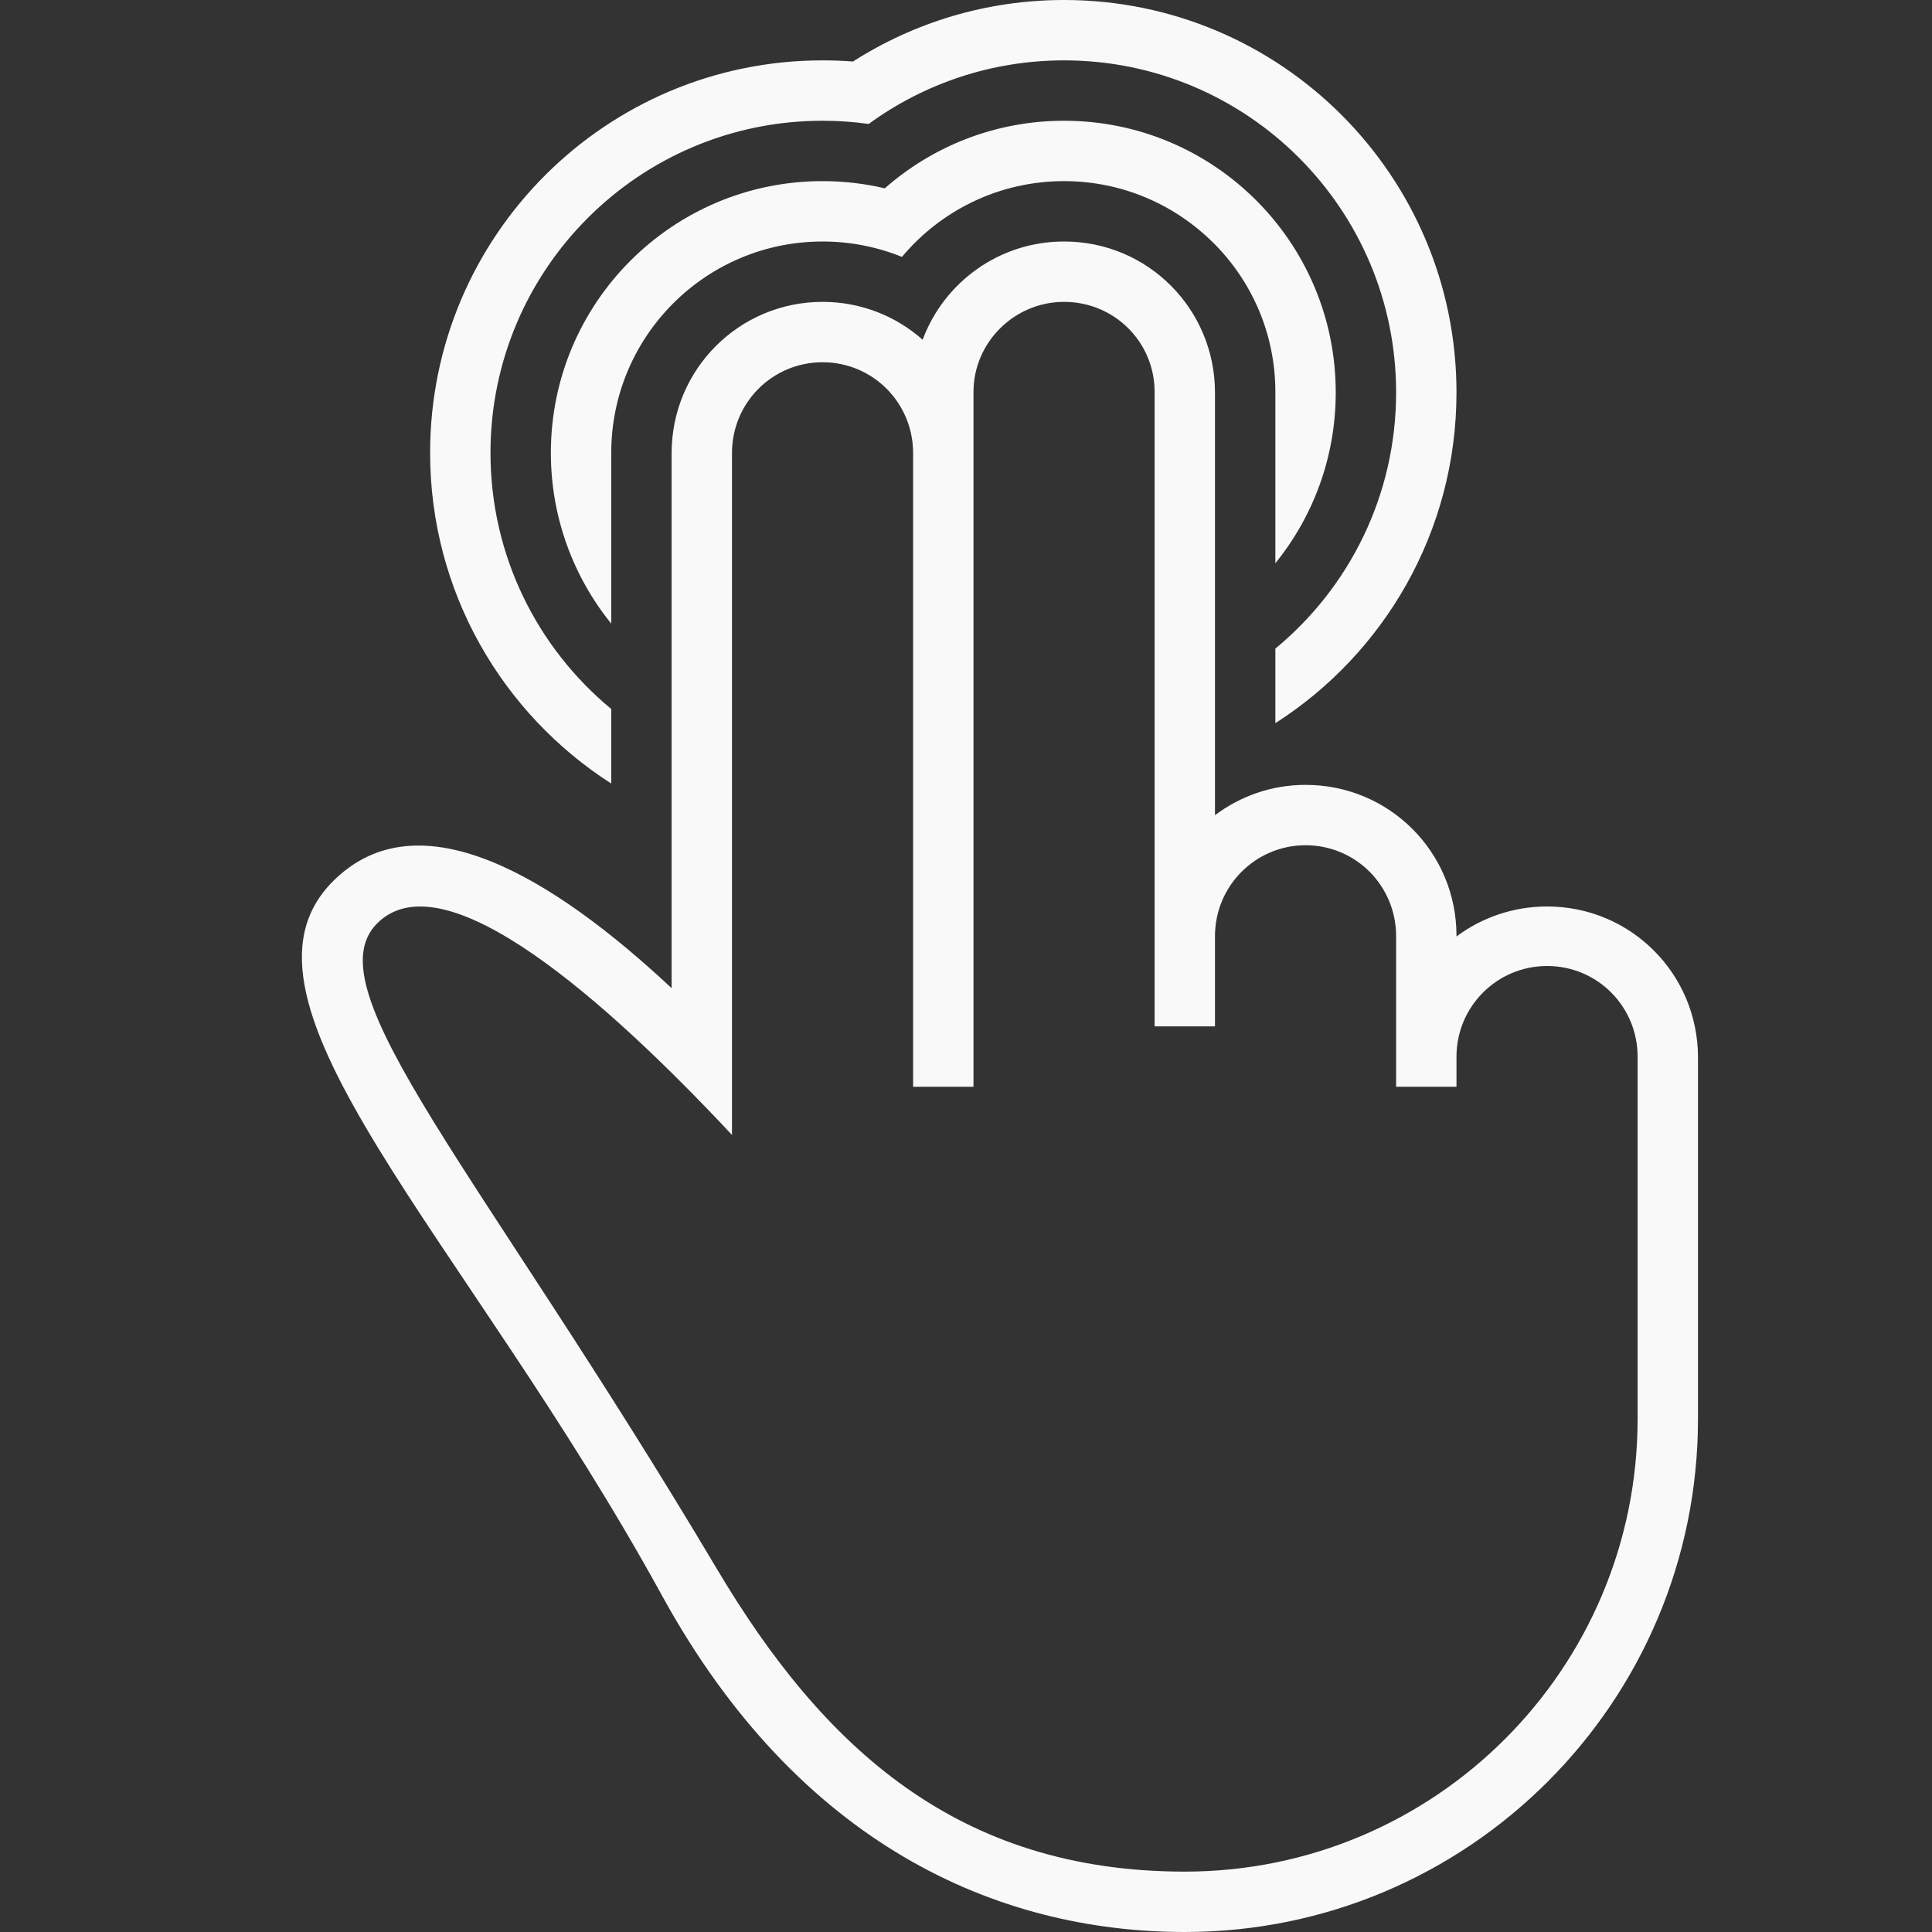 <?xml version="1.0" encoding="UTF-8" standalone="no"?>
<svg
   xmlns:dc="http://purl.org/dc/elements/1.1/"
   xmlns:cc="http://creativecommons.org/ns#"
   xmlns:rdf="http://www.w3.org/1999/02/22-rdf-syntax-ns#"
   xmlns:svg="http://www.w3.org/2000/svg"
   xmlns="http://www.w3.org/2000/svg"
   xmlns:sodipodi="http://sodipodi.sourceforge.net/DTD/sodipodi-0.dtd"
   xmlns:inkscape="http://www.inkscape.org/namespaces/inkscape"
   height="32px"
   version="1.1"
   viewBox="0 0 32 32"
   width="32px"
   id="svg186"
   sodipodi:docname="logo.svg"
   inkscape:version="0.92.4 5da689c313, 2019-01-14">
  <rect x="0" y="0" width="32" height="32" fill="#333333" stroke="none"/>
  <sodipodi:namedview
     pagecolor="#ffffff"
     bordercolor="#666666"
     borderopacity="1"
     objecttolerance="10"
     gridtolerance="10"
     guidetolerance="10"
     inkscape:pageopacity="0"
     inkscape:pageshadow="2"
     inkscape:window-width="1360"
     inkscape:window-height="741"
     id="namedview188"
     showgrid="false"
     inkscape:zoom="17.15625"
     inkscape:cx="16"
     inkscape:cy="16"
     inkscape:window-x="0"
     inkscape:window-y="27"
     inkscape:window-maximized="0"
     inkscape:current-layer="svg186" />
  <title
     id="title177" />
  <desc
     id="desc179" />
  <defs
     id="defs181" />
  <g
     fill="none"
     fill-rule="evenodd"
     id="Page-1"
     stroke="none"
     stroke-width="1"
     style="fill:#f9f9f9">
    <g
       fill="#000000"
       id="icon-13-three-fingers-double-tap"
       style="fill:#f9f9f9">
      <path
         d="M20.096,4.022 C19.463,3.391 18.589,3 17.624,3 C16.546,3 15.581,3.488 14.939,4.255 C14.533,4.091 14.089,4 13.624,4 C12.658,4 11.783,4.392 11.15,5.025 L11.15,5.025 C10.516,5.659 10.124,6.535 10.124,7.502 L10.124,10.329 C9.499,9.556 9.124,8.572 9.124,7.5 C9.124,5.015 11.139,3 13.624,3 C13.979,3 14.324,3.041 14.655,3.119 C15.448,2.422 16.487,2 17.624,2 C20.11,2 22.124,4.015 22.124,6.5 C22.124,7.572 21.75,8.556 21.124,9.329 L21.124,6.491 C21.124,5.527 20.732,4.654 20.098,4.023 L20.096,4.022 L20.096,4.022 Z M21.124,10.743 C22.346,9.734 23.124,8.208 23.124,6.5 C23.124,3.462 20.662,1 17.624,1 C16.415,1 15.296,1.391 14.388,2.053 C14.138,2.018 13.884,2 13.624,2 C10.587,2 8.124,4.462 8.124,7.5 C8.124,9.208 8.903,10.734 10.124,11.743 L10.124,11.743 L10.124,12.978 C8.32,11.823 7.124,9.801 7.124,7.5 C7.124,3.91 10.035,1 13.624,1 C13.794,1 13.962,1.006 14.128,1.019 C15.138,0.374 16.337,0 17.624,0 C21.214,0 24.124,2.91 24.124,6.5 C24.124,8.801 22.929,10.823 21.124,11.978 L21.124,10.743 L21.124,10.743 L21.124,10.743 Z M28.124,23.5 C28.124,28.194 24.319,32 19.624,32 C16.512,32 13.226,30.547 10.965,26.428 C7.702,20.483 3.528,16.583 5.516,14.596 C6.937,13.174 9.169,14.538 11.124,16.367 L11.124,16.367 L11.124,7.508 C11.124,6.115 12.244,5 13.624,5 C14.263,5 14.842,5.237 15.282,5.627 C15.636,4.675 16.551,4 17.624,4 C19.015,4 20.124,5.121 20.124,6.503 L20.124,13.502 C20.542,13.187 21.062,13 21.624,13 C23.015,13 24.124,14.118 24.124,15.498 L24.124,15.511 C24.542,15.199 25.062,15.014 25.624,15.014 C27.015,15.014 28.124,16.134 28.124,17.514 L28.124,23.5 L28.124,23.5 Z M19.624,31 C15.865,31 13.634,28.949 11.872,25.983 C7.96,19.401 5.158,16.389 6.245,15.296 C7.356,14.179 10.066,16.598 12.124,18.798 L12.124,7.505 C12.124,6.667 12.796,6 13.624,6 C14.459,6 15.124,6.674 15.124,7.505 L15.124,18 L16.124,18 L16.124,6.491 C16.124,5.676 16.796,5 17.624,5 C18.459,5 19.124,5.667 19.124,6.491 L19.124,17 L20.124,17 L20.124,15.506 C20.124,14.672 20.796,14 21.624,14 C22.459,14 23.124,14.674 23.124,15.506 L23.124,18 L24.124,18 L24.124,17.502 C24.124,16.671 24.796,16 25.624,16 C26.459,16 27.124,16.672 27.124,17.502 L27.124,19.749 L27.124,23.5 C27.124,27.642 23.767,31 19.624,31 L19.624,31 Z"
         id="three-fingers-double-tap"
         style="fill:#f9f9f9" />
    </g>
  </g>
</svg>
